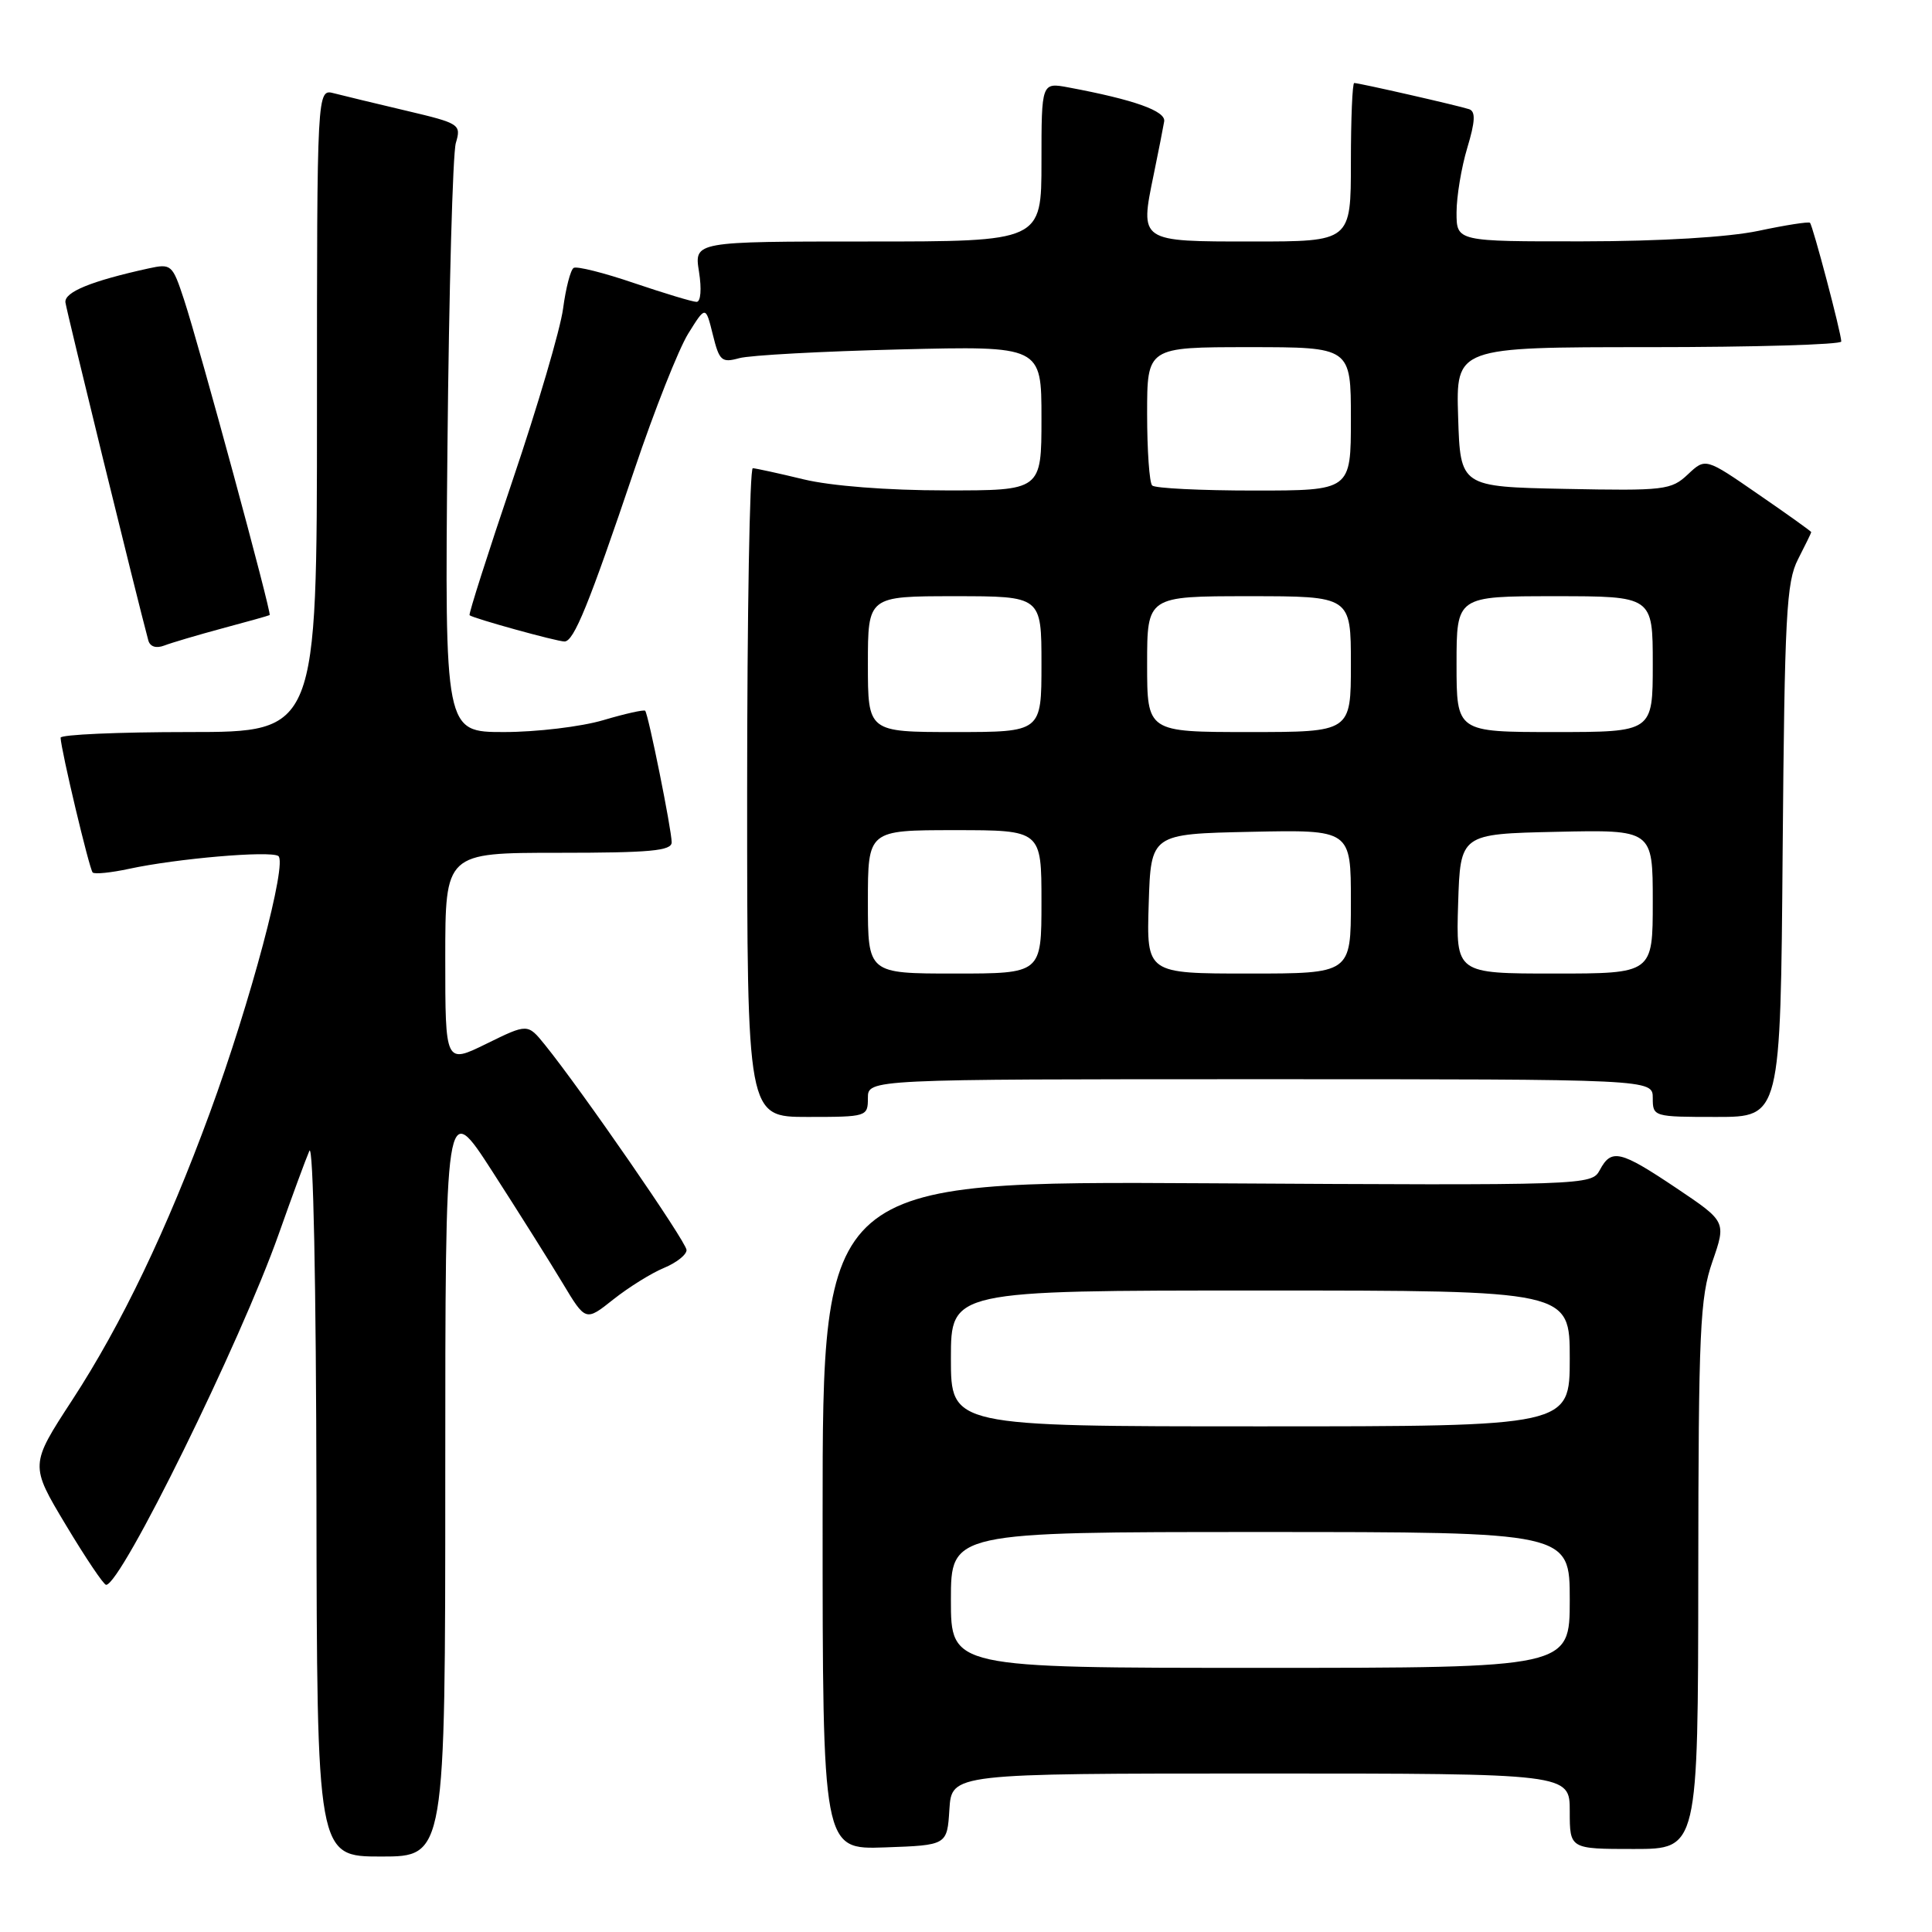 <?xml version="1.0" encoding="UTF-8" standalone="no"?>
<!DOCTYPE svg PUBLIC "-//W3C//DTD SVG 1.1//EN" "http://www.w3.org/Graphics/SVG/1.1/DTD/svg11.dtd" >
<svg xmlns="http://www.w3.org/2000/svg" xmlns:xlink="http://www.w3.org/1999/xlink" version="1.1" viewBox="0 0 256 256">
 <g >
 <path fill="currentColor"
d=" M 59.00 195.77 C 59.00 145.55 59.00 145.55 65.25 155.24 C 68.69 160.58 72.87 167.22 74.55 170.02 C 77.60 175.10 77.60 175.10 81.27 172.18 C 83.29 170.58 86.30 168.70 87.97 168.01 C 89.64 167.32 90.99 166.25 90.97 165.63 C 90.95 164.56 77.06 144.45 72.21 138.45 C 69.92 135.62 69.92 135.62 64.46 138.30 C 59.00 140.98 59.00 140.98 59.00 126.99 C 59.00 113.00 59.00 113.00 74.00 113.00 C 86.15 113.00 89.00 112.74 89.00 111.61 C 89.00 109.97 85.91 94.65 85.49 94.18 C 85.33 94.01 82.82 94.57 79.92 95.43 C 77.01 96.29 71.10 97.00 66.78 97.00 C 58.93 97.00 58.93 97.00 59.29 59.25 C 59.49 38.49 59.99 20.35 60.40 18.95 C 61.13 16.48 60.94 16.35 53.83 14.67 C 49.80 13.72 45.49 12.68 44.25 12.36 C 42.00 11.77 42.00 11.77 42.00 54.38 C 42.00 97.00 42.00 97.00 25.00 97.00 C 15.65 97.00 8.01 97.34 8.03 97.75 C 8.08 99.37 11.84 115.18 12.28 115.61 C 12.53 115.86 14.71 115.64 17.12 115.12 C 23.43 113.76 35.71 112.70 36.87 113.42 C 38.13 114.20 33.20 132.75 27.81 147.44 C 22.13 162.91 16.11 175.49 9.56 185.53 C 3.96 194.12 3.96 194.12 8.72 202.06 C 11.34 206.43 13.74 210.00 14.06 210.00 C 16.05 210.00 31.86 177.86 36.94 163.50 C 38.69 158.55 40.51 153.60 40.99 152.50 C 41.51 151.32 41.89 170.18 41.93 198.25 C 42.00 246.00 42.00 246.00 50.50 246.00 C 59.00 246.00 59.00 246.00 59.00 195.77 Z  M 125.80 239.75 C 126.11 235.00 126.11 235.00 167.05 235.00 C 208.00 235.00 208.00 235.00 208.00 240.00 C 208.00 245.00 208.00 245.00 216.50 245.00 C 225.00 245.00 225.00 245.00 225.03 208.75 C 225.06 176.23 225.25 171.95 226.90 167.18 C 228.74 161.87 228.74 161.87 222.13 157.43 C 214.67 152.43 213.52 152.16 211.98 155.04 C 210.89 157.06 210.37 157.08 159.94 156.79 C 109.00 156.50 109.00 156.50 109.00 200.79 C 109.00 245.08 109.00 245.08 117.25 244.79 C 125.50 244.50 125.50 244.50 125.80 239.75 Z  M 115.00 145.50 C 115.00 143.00 115.00 143.00 167.00 143.00 C 219.00 143.00 219.00 143.00 219.00 145.50 C 219.00 147.97 219.10 148.00 227.46 148.00 C 235.93 148.00 235.93 148.00 236.21 112.75 C 236.47 81.50 236.70 77.11 238.25 74.10 C 239.21 72.22 240.00 70.61 240.00 70.51 C 240.00 70.41 236.85 68.15 232.99 65.50 C 225.99 60.66 225.99 60.66 223.65 62.86 C 221.44 64.94 220.55 65.04 207.40 64.78 C 193.50 64.50 193.50 64.50 193.21 55.25 C 192.92 46.00 192.92 46.00 218.46 46.00 C 232.51 46.00 243.99 45.66 243.98 45.25 C 243.96 44.09 240.20 29.86 239.83 29.52 C 239.65 29.35 236.57 29.83 233.00 30.59 C 229.00 31.43 220.05 31.97 209.75 31.98 C 193.00 32.00 193.00 32.00 193.00 28.16 C 193.00 26.05 193.64 22.19 194.42 19.60 C 195.48 16.08 195.54 14.77 194.67 14.47 C 193.34 14.02 180.11 11.00 179.44 11.00 C 179.20 11.00 179.00 15.72 179.00 21.50 C 179.00 32.00 179.00 32.00 165.97 32.00 C 150.92 32.00 151.03 32.08 152.87 23.14 C 153.51 20.04 154.13 16.87 154.26 16.09 C 154.49 14.71 150.28 13.21 141.61 11.59 C 138.00 10.91 138.00 10.91 138.00 21.45 C 138.00 32.00 138.00 32.00 114.99 32.00 C 91.98 32.00 91.98 32.00 92.62 36.00 C 92.99 38.32 92.85 40.00 92.30 40.00 C 91.78 40.00 88.07 38.88 84.05 37.52 C 80.04 36.15 76.42 35.24 76.01 35.50 C 75.60 35.75 74.97 38.18 74.61 40.90 C 74.25 43.62 71.25 53.82 67.95 63.56 C 64.65 73.31 62.07 81.39 62.22 81.52 C 62.71 81.94 73.77 85.00 74.80 85.00 C 76.04 85.00 78.02 80.13 84.07 62.21 C 86.71 54.36 89.92 46.26 91.19 44.21 C 93.50 40.50 93.50 40.50 94.45 44.33 C 95.31 47.82 95.62 48.10 97.95 47.46 C 99.35 47.07 108.94 46.55 119.25 46.30 C 138.00 45.84 138.00 45.84 138.00 55.42 C 138.00 65.00 138.00 65.00 125.25 64.98 C 117.60 64.98 110.10 64.39 106.50 63.52 C 103.20 62.72 100.16 62.06 99.75 62.04 C 99.34 62.02 99.00 81.35 99.00 105.00 C 99.00 148.00 99.00 148.00 107.00 148.00 C 114.87 148.00 115.00 147.96 115.00 145.50 Z  M 29.50 83.25 C 32.80 82.37 35.61 81.58 35.73 81.50 C 36.04 81.32 26.42 45.88 24.38 39.69 C 22.85 35.04 22.70 34.91 19.67 35.57 C 12.08 37.24 8.51 38.70 8.67 40.07 C 8.81 41.20 18.14 79.25 19.65 84.85 C 19.88 85.69 20.68 85.95 21.76 85.54 C 22.72 85.17 26.20 84.14 29.50 83.25 Z  M 126.00 212.00 C 126.00 203.00 126.00 203.00 167.00 203.00 C 208.00 203.00 208.00 203.00 208.00 212.00 C 208.00 221.00 208.00 221.00 167.00 221.00 C 126.00 221.00 126.00 221.00 126.00 212.00 Z  M 126.00 180.00 C 126.00 171.00 126.00 171.00 167.00 171.00 C 208.00 171.00 208.00 171.00 208.00 180.00 C 208.00 189.00 208.00 189.00 167.00 189.00 C 126.00 189.00 126.00 189.00 126.00 180.00 Z  M 115.00 119.50 C 115.00 110.00 115.00 110.00 126.50 110.00 C 138.00 110.00 138.00 110.00 138.00 119.50 C 138.00 129.00 138.00 129.00 126.50 129.00 C 115.00 129.00 115.00 129.00 115.00 119.50 Z  M 152.21 119.75 C 152.50 110.50 152.50 110.50 165.75 110.22 C 179.00 109.94 179.00 109.94 179.00 119.47 C 179.00 129.00 179.00 129.00 165.46 129.00 C 151.92 129.00 151.92 129.00 152.21 119.75 Z  M 193.21 119.75 C 193.50 110.50 193.50 110.50 206.25 110.22 C 219.00 109.94 219.00 109.94 219.00 119.47 C 219.00 129.00 219.00 129.00 205.96 129.00 C 192.92 129.00 192.92 129.00 193.21 119.75 Z  M 115.00 88.00 C 115.00 79.00 115.00 79.00 126.50 79.00 C 138.00 79.00 138.00 79.00 138.00 88.00 C 138.00 97.00 138.00 97.00 126.50 97.00 C 115.00 97.00 115.00 97.00 115.00 88.00 Z  M 152.00 88.00 C 152.00 79.00 152.00 79.00 165.50 79.00 C 179.00 79.00 179.00 79.00 179.00 88.00 C 179.00 97.00 179.00 97.00 165.50 97.00 C 152.00 97.00 152.00 97.00 152.00 88.00 Z  M 193.00 88.00 C 193.00 79.00 193.00 79.00 206.00 79.00 C 219.00 79.00 219.00 79.00 219.00 88.00 C 219.00 97.00 219.00 97.00 206.00 97.00 C 193.00 97.00 193.00 97.00 193.00 88.00 Z  M 152.67 64.33 C 152.30 63.97 152.00 59.69 152.00 54.83 C 152.00 46.00 152.00 46.00 165.50 46.00 C 179.00 46.00 179.00 46.00 179.00 55.50 C 179.00 65.00 179.00 65.00 166.17 65.00 C 159.11 65.00 153.03 64.70 152.67 64.33 Z "/>
</g>
</svg>